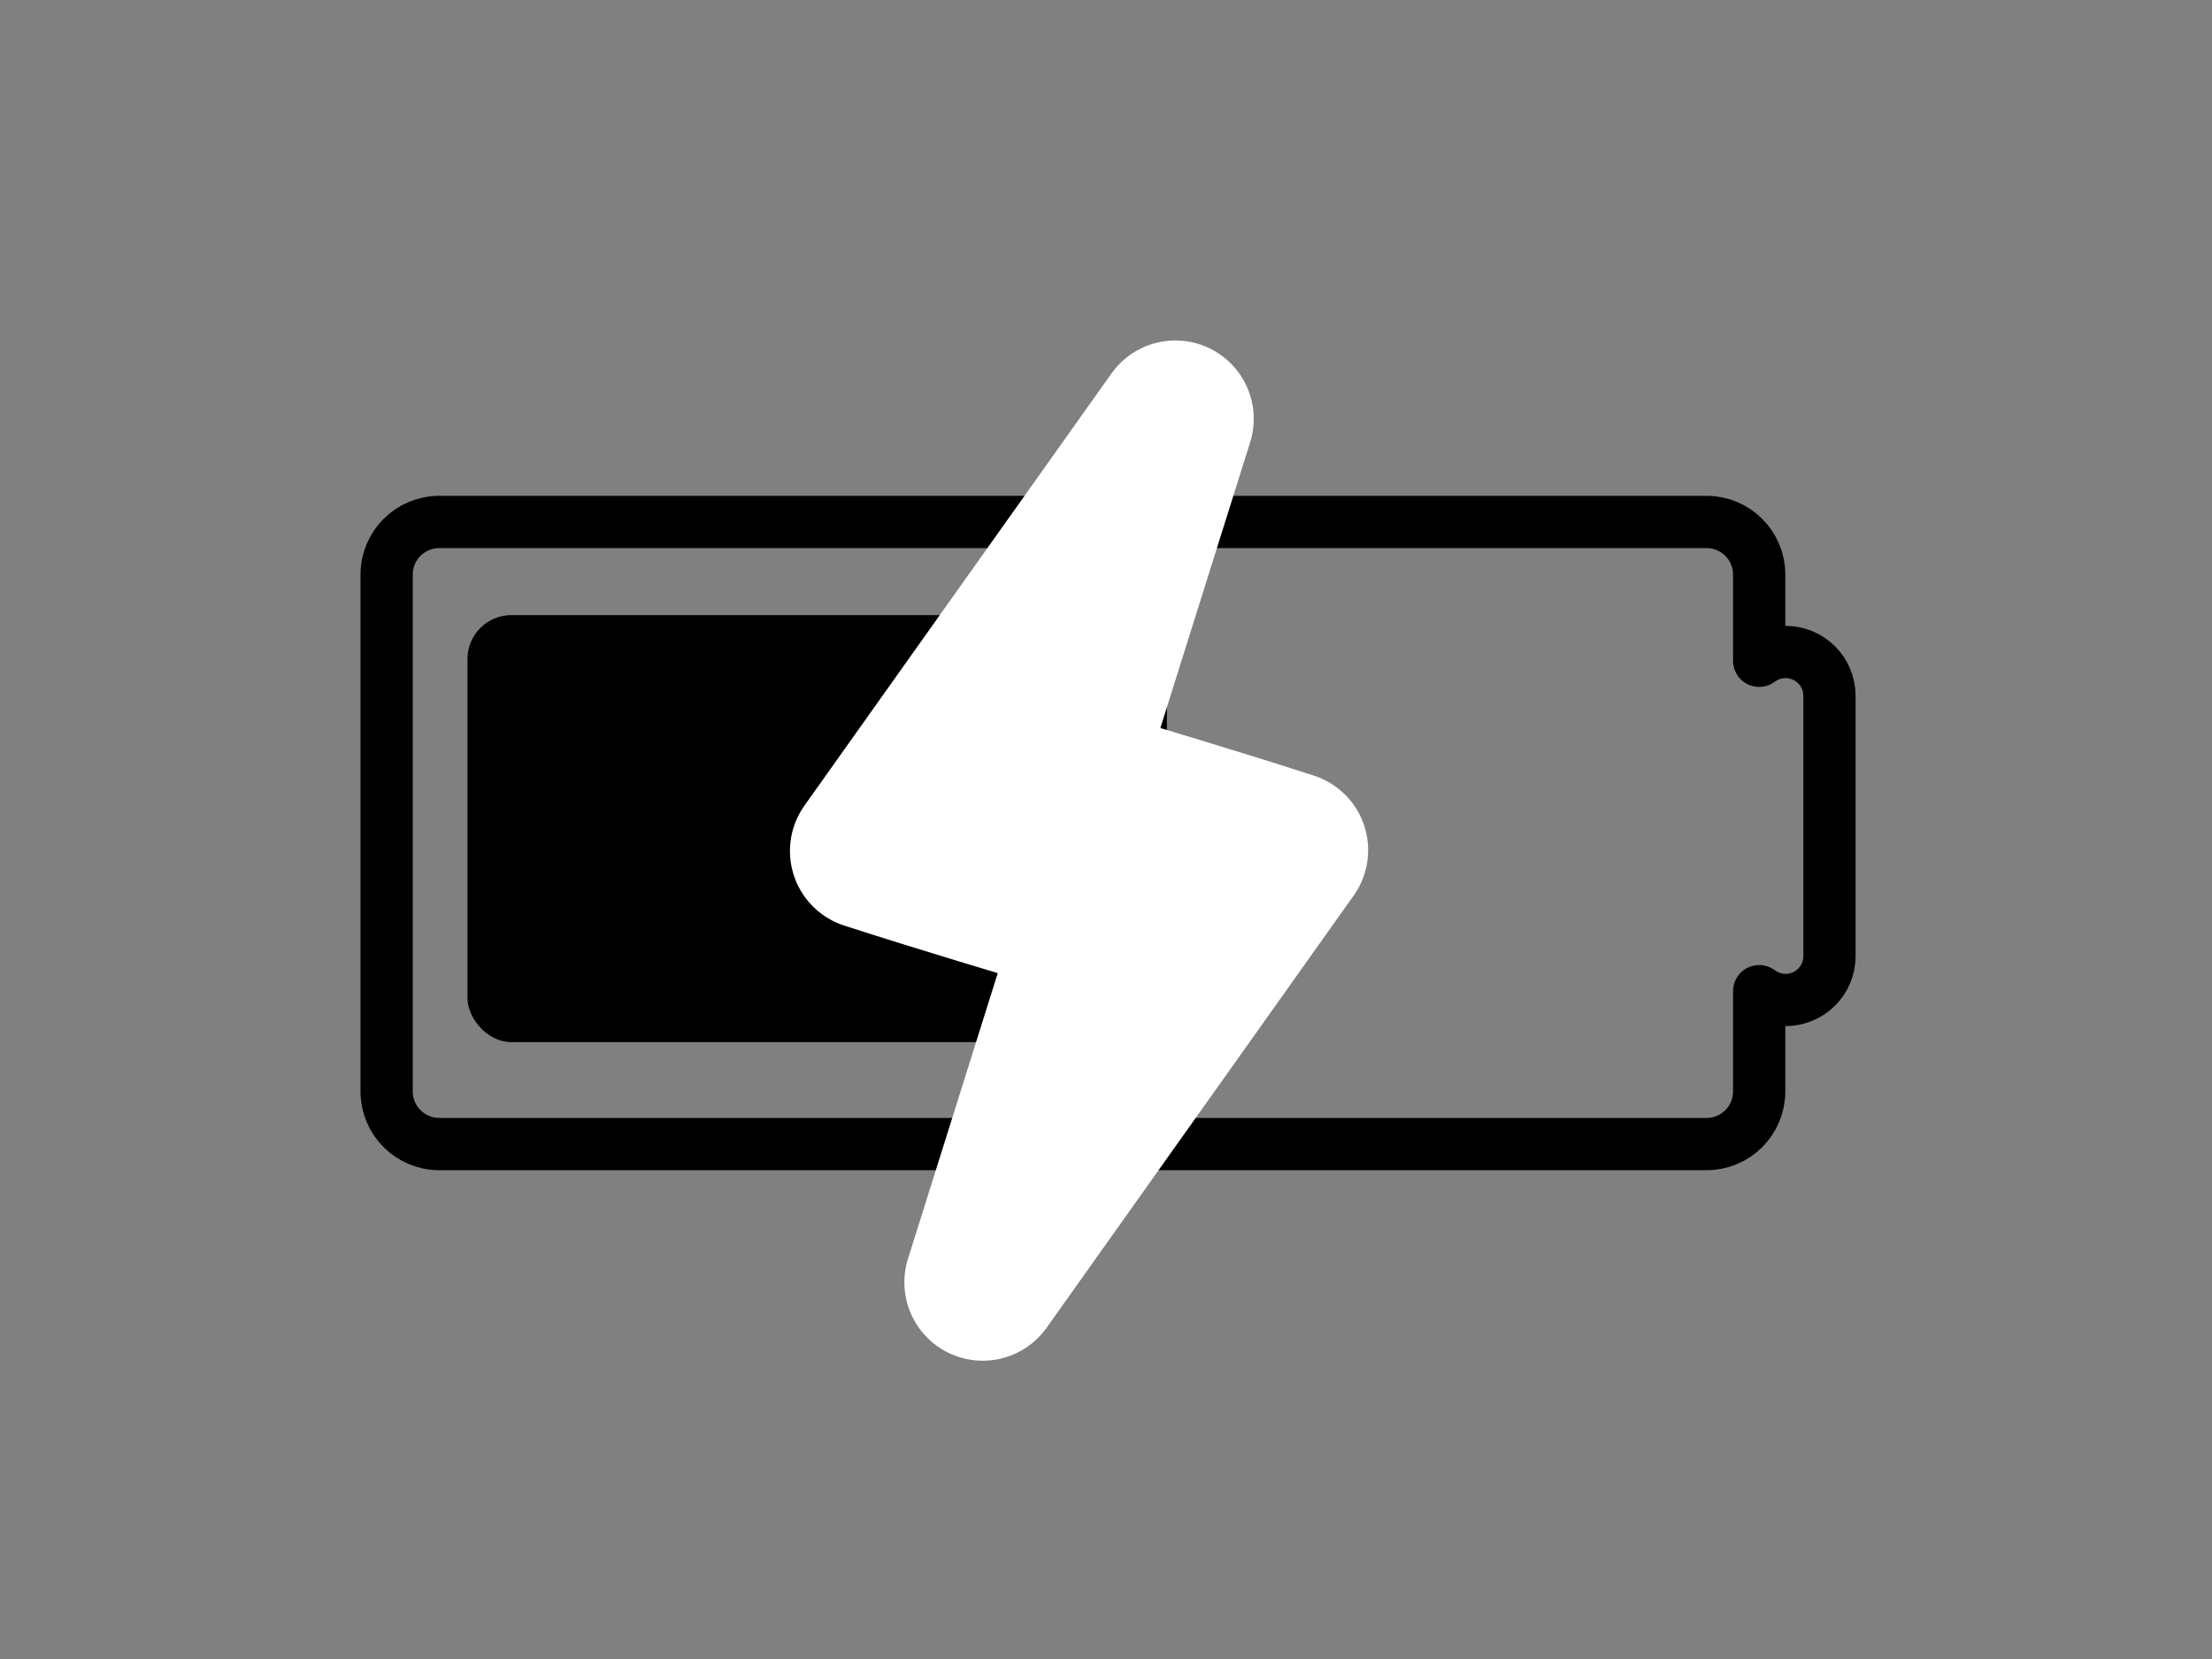 <?xml version="1.0" encoding="UTF-8" standalone="no"?>
<svg
   xmlns:dc="http://purl.org/dc/elements/1.1/"
   xmlns:cc="http://creativecommons.org/ns#"
   xmlns:rdf="http://www.w3.org/1999/02/22-rdf-syntax-ns#"
   xmlns:svg="http://www.w3.org/2000/svg"
   xmlns="http://www.w3.org/2000/svg"
   xmlns:sodipodi="http://sodipodi.sourceforge.net/DTD/sodipodi-0.dtd"
   xmlns:inkscape="http://www.inkscape.org/namespaces/inkscape"
   id="svg1191"
   style="fill-rule:evenodd;clip-rule:evenodd;stroke-linecap:round;stroke-linejoin:round;stroke-miterlimit:1.5;"
   xml:space="preserve"
   version="1.1"
   viewBox="0 0 800 600"
   height="100%"
   width="100%"
   sodipodi:docname="battery-included.svg"
   inkscape:version="0.92.5 (2060ec1f9f, 2020-04-08)"><rect x="0" y="0" width="800" height="600" fill="#808080" stroke="none"/><sodipodi:namedview
   pagecolor="#ffffff"
   bordercolor="#666666"
   borderopacity="1"
   objecttolerance="10"
   gridtolerance="10"
   guidetolerance="10"
   inkscape:pageopacity="0"
   inkscape:pageshadow="2"
   inkscape:window-width="2800"
   inkscape:window-height="1672"
   id="namedview2547"
   showgrid="false"
   inkscape:zoom="1.5733333"
   inkscape:cx="612.16009"
   inkscape:cy="276.03852"
   inkscape:window-x="80"
   inkscape:window-y="54"
   inkscape:window-maximized="1"
   inkscape:current-layer="g5506" /><defs
   id="defs1195" />
    
    
<g
   style="fill:#000000;fill-opacity:1;opacity:1"
   transform="translate(-2.941,715.507)"
   id="g5506"><path
     style="opacity:1;fill:none;fill-opacity:1;stroke:#000000;stroke-width:18.898;stroke-linecap:square;stroke-linejoin:miter;stroke-miterlimit:1.5;stroke-dasharray:none;stroke-dashoffset:0;stroke-opacity:1"
     d="M 158.898 188.771 C 148.335 188.771 139.83 197.276 139.83 207.84 L 139.83 394.703 C 139.83 405.267 148.335 413.771 158.898 413.771 L 617.16 413.771 C 627.724 413.771 636.229 405.267 636.229 394.703 L 636.229 358.469 C 638.883 360.46 642.175 361.652 645.764 361.652 C 654.567 361.652 661.652 354.567 661.652 345.764 L 661.652 251.695 C 661.652 242.892 654.567 235.805 645.764 235.805 C 642.175 235.805 638.883 236.997 636.229 238.988 L 636.229 207.84 C 636.229 197.276 627.724 188.771 617.16 188.771 L 158.898 188.771 z "
     transform="translate(2.941,-715.507)"
     id="rect3191" /><rect
     style="opacity:1;fill:#000000;fill-opacity:1;stroke:none;stroke-width:18.898;stroke-linecap:square;stroke-linejoin:miter;stroke-miterlimit:1.5;stroke-dasharray:none;stroke-dashoffset:0;stroke-opacity:1"
     id="rect3204"
     width="252.966"
     height="154.449"
     x="172.009"
     y="-493.05"
     ry="15.89" /><g
     style="clip-rule:evenodd;fill-rule:evenodd;stroke-linecap:round;stroke-linejoin:round;stroke-miterlimit:1.5;fill:#000000;fill-opacity:1;stroke:#ffffff;stroke-opacity:1;stroke-width:56.693;stroke-dasharray:none;paint-order:stroke fill markers"
     id="g3202"
     transform="translate(193.195,-607.88)"><path
       sodipodi:nodetypes="ccccccc"
       inkscape:connector-curvature="0"
       id="path11645"
       d="M 234.833,43.854 123.79,200.148 c 27.434,8.838 55.129,17.127 82.462,25.245 l -41.085,130.753 111.042,-156.292 c -27.434,-8.839 -55.129,-17.127 -82.462,-25.246 z"
       style="fill:#000000;stroke:#ffffff;stroke-width:56.693;stroke-linecap:butt;stroke-linejoin:miter;stroke-miterlimit:1.5;stroke-dasharray:none;stroke-opacity:1;fill-opacity:1;paint-order:stroke fill markers" /></g></g></svg>